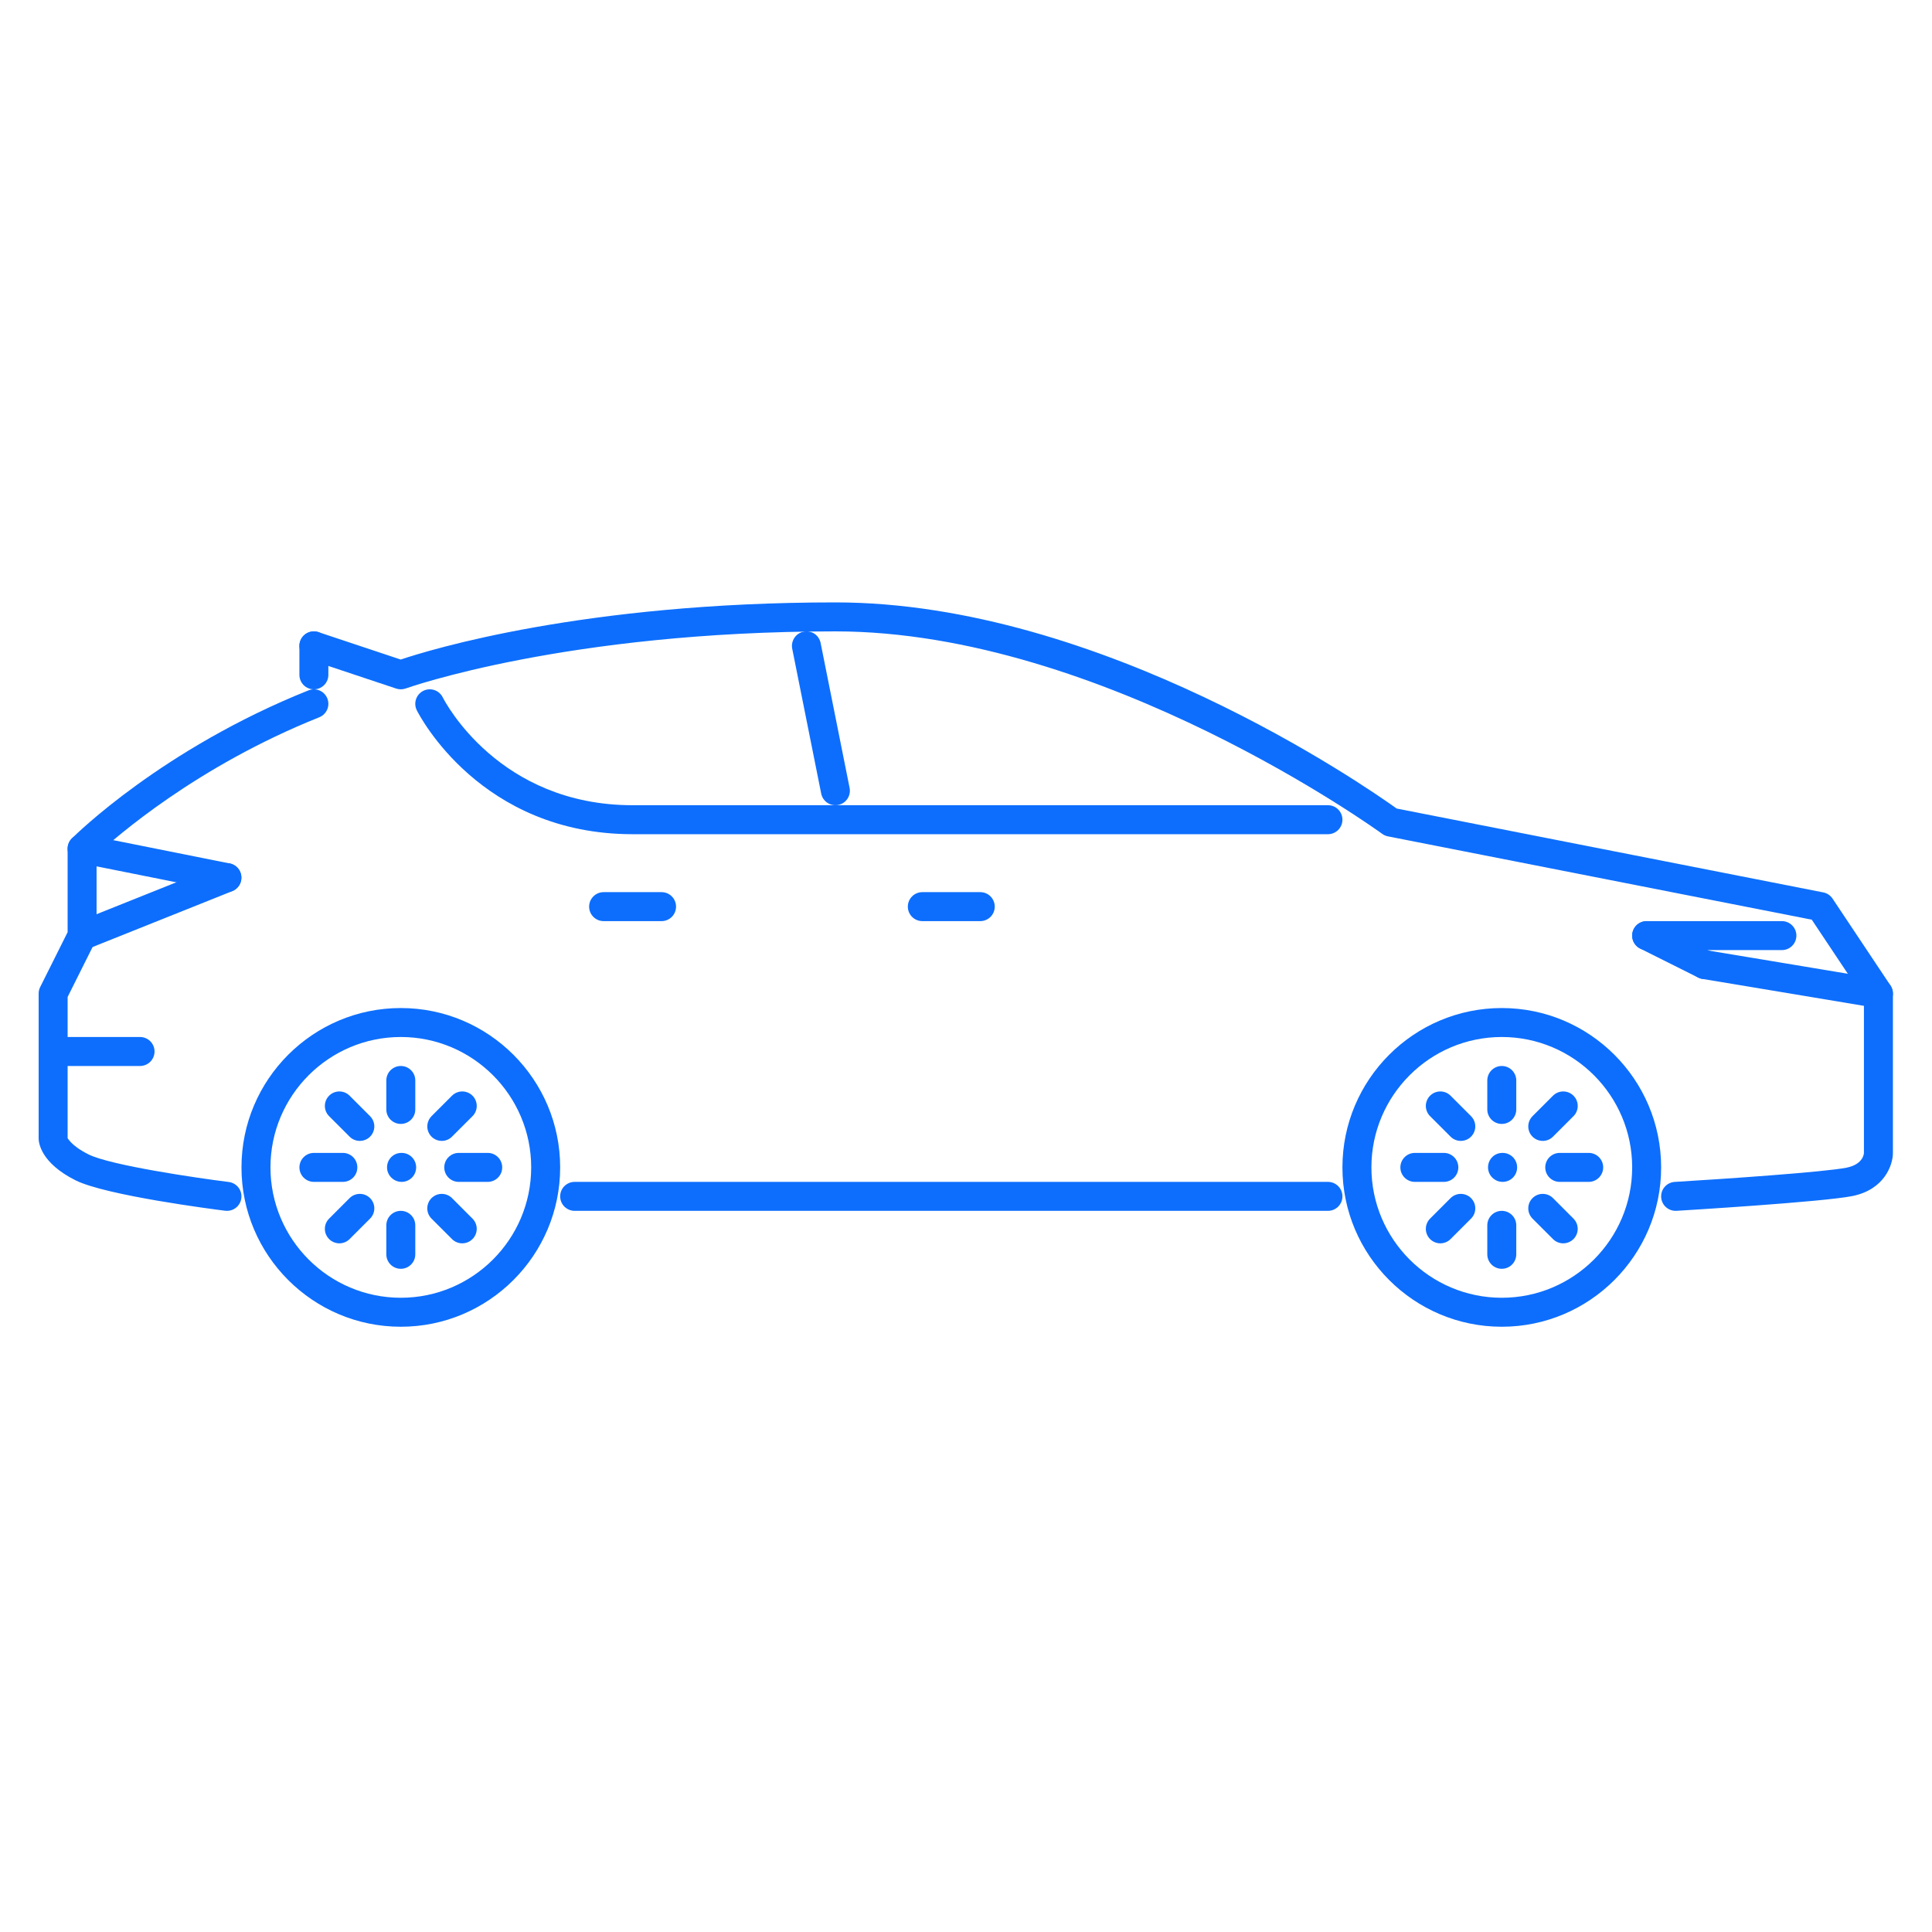 <svg width="100" height="100" viewBox="0 0 100 100" fill="none" xmlns="http://www.w3.org/2000/svg">
<g clip-path="url(#clip0)">
<path d="M97.852 51.01L94.852 46.511C94.797 46.429 94.727 46.358 94.645 46.303C94.562 46.248 94.47 46.21 94.373 46.191L72.292 41.85C70.686 40.699 56.993 31.18 43.24 31.18C30.22 31.18 22.251 33.63 20.741 34.138L16.484 32.719C16.391 32.688 16.292 32.675 16.194 32.682C16.096 32.689 16 32.715 15.912 32.759C15.823 32.803 15.745 32.864 15.681 32.938C15.616 33.013 15.567 33.099 15.536 33.193C15.505 33.286 15.492 33.385 15.499 33.483C15.506 33.581 15.532 33.677 15.576 33.765C15.62 33.853 15.681 33.931 15.755 33.996C15.83 34.06 15.916 34.11 16.009 34.141L20.508 35.641C20.669 35.694 20.842 35.691 21.001 35.635C21.083 35.605 29.314 32.68 43.24 32.68C57.069 32.68 71.399 43.054 71.541 43.159C71.63 43.224 71.732 43.268 71.84 43.29L93.777 47.603L96.477 51.653V59.674C96.477 59.68 96.467 60.26 95.58 60.438C94.434 60.667 89.26 61.021 86.684 61.175C86.586 61.181 86.49 61.206 86.402 61.249C86.313 61.292 86.234 61.352 86.169 61.426C86.103 61.499 86.053 61.585 86.021 61.678C85.989 61.771 85.976 61.869 85.981 61.967C85.993 62.158 86.076 62.338 86.216 62.469C86.355 62.6 86.538 62.673 86.73 62.673C86.744 62.673 86.759 62.673 86.775 62.672C87.083 62.653 94.342 62.216 95.876 61.908C97.538 61.575 97.977 60.3 97.977 59.674V51.426C97.977 51.278 97.933 51.133 97.851 51.01H97.852ZM16.943 36.151C16.789 35.766 16.35 35.579 15.968 35.733C8.414 38.755 3.908 43.209 3.719 43.398C3.65 43.467 3.594 43.55 3.557 43.641C3.519 43.732 3.5 43.829 3.5 43.928V48.25L2.079 51.091C2.027 51.195 2 51.31 2 51.426V58.924C2 59.126 2.092 60.185 3.915 61.095C5.483 61.877 11.027 62.589 11.655 62.668C11.686 62.67 11.718 62.673 11.748 62.673C11.931 62.673 12.107 62.606 12.244 62.486C12.381 62.365 12.469 62.198 12.492 62.017C12.504 61.92 12.497 61.82 12.471 61.725C12.445 61.63 12.4 61.541 12.34 61.464C12.279 61.386 12.204 61.321 12.118 61.272C12.033 61.223 11.938 61.192 11.841 61.18C10.208 60.975 5.721 60.32 4.584 59.753C3.64 59.282 3.503 58.877 3.5 58.919V51.603L4.92 48.762C4.972 48.658 4.999 48.543 4.999 48.427V44.249C5.978 43.341 10.164 39.67 16.525 37.126C16.709 37.052 16.857 36.908 16.936 36.725C17.014 36.542 17.017 36.336 16.943 36.151V36.151ZM68.734 61.174H29.743C29.645 61.174 29.547 61.193 29.456 61.231C29.366 61.268 29.283 61.324 29.213 61.393C29.143 61.463 29.088 61.545 29.051 61.636C29.013 61.727 28.994 61.825 28.994 61.923C28.994 62.338 29.329 62.673 29.743 62.673H68.734C68.833 62.673 68.93 62.654 69.021 62.616C69.112 62.579 69.195 62.523 69.265 62.454C69.334 62.384 69.389 62.301 69.427 62.211C69.465 62.12 69.484 62.022 69.484 61.923C69.484 61.825 69.465 61.727 69.427 61.636C69.389 61.545 69.334 61.463 69.264 61.393C69.195 61.324 69.112 61.268 69.021 61.231C68.93 61.193 68.833 61.174 68.734 61.174V61.174Z" fill="#0D6EFD"/>
<path d="M50.738 46.177H47.739C47.641 46.177 47.543 46.197 47.452 46.234C47.361 46.272 47.278 46.327 47.209 46.397C47.139 46.467 47.084 46.549 47.046 46.64C47.009 46.731 46.989 46.829 46.989 46.927C46.989 47.026 47.009 47.123 47.046 47.214C47.084 47.305 47.139 47.388 47.209 47.458C47.279 47.527 47.361 47.582 47.452 47.62C47.543 47.658 47.641 47.677 47.739 47.677H50.738C50.837 47.677 50.934 47.658 51.025 47.62C51.116 47.582 51.199 47.527 51.269 47.458C51.338 47.388 51.394 47.305 51.431 47.214C51.469 47.123 51.488 47.026 51.488 46.927C51.488 46.513 51.153 46.177 50.738 46.177V46.177ZM34.242 46.177H31.243C31.145 46.177 31.047 46.197 30.956 46.234C30.865 46.272 30.782 46.327 30.713 46.397C30.643 46.467 30.588 46.549 30.55 46.64C30.513 46.731 30.493 46.829 30.493 46.927C30.493 47.026 30.513 47.123 30.55 47.214C30.588 47.305 30.643 47.388 30.713 47.458C30.783 47.527 30.865 47.582 30.956 47.62C31.047 47.658 31.145 47.677 31.243 47.677H34.242C34.341 47.677 34.438 47.658 34.529 47.62C34.62 47.582 34.703 47.527 34.773 47.458C34.842 47.388 34.898 47.305 34.935 47.214C34.973 47.123 34.992 47.026 34.992 46.927C34.992 46.513 34.657 46.177 34.242 46.177V46.177ZM68.734 41.678H32.743C25.821 41.678 23.03 36.321 22.915 36.093C22.826 35.915 22.67 35.78 22.481 35.717C22.293 35.654 22.087 35.669 21.909 35.758C21.731 35.848 21.596 36.004 21.533 36.193C21.47 36.381 21.485 36.587 21.574 36.765C21.706 37.027 24.872 43.178 32.743 43.178H68.734C68.833 43.178 68.93 43.159 69.021 43.121C69.112 43.084 69.195 43.028 69.264 42.959C69.334 42.889 69.389 42.806 69.427 42.715C69.465 42.624 69.484 42.527 69.484 42.428C69.484 42.014 69.149 41.678 68.734 41.678V41.678ZM16.247 32.681C16.148 32.681 16.051 32.7 15.96 32.737C15.869 32.775 15.786 32.83 15.716 32.9C15.646 32.97 15.591 33.052 15.554 33.143C15.516 33.234 15.497 33.332 15.497 33.43V34.93C15.497 35.029 15.516 35.126 15.554 35.217C15.591 35.308 15.646 35.391 15.716 35.46C15.786 35.53 15.868 35.585 15.96 35.623C16.051 35.661 16.148 35.68 16.247 35.68C16.661 35.68 16.997 35.344 16.996 34.93V33.43C16.997 33.332 16.977 33.234 16.939 33.143C16.902 33.052 16.846 32.97 16.777 32.9C16.707 32.83 16.625 32.775 16.534 32.737C16.442 32.7 16.345 32.681 16.246 32.681H16.247ZM7.249 53.675H2.75C2.651 53.675 2.554 53.695 2.463 53.733C2.372 53.77 2.289 53.825 2.22 53.895C2.15 53.965 2.095 54.047 2.057 54.138C2.019 54.229 2 54.327 2 54.425C2 54.524 2.019 54.621 2.057 54.712C2.095 54.803 2.15 54.886 2.22 54.956C2.289 55.025 2.372 55.081 2.463 55.118C2.554 55.156 2.651 55.175 2.75 55.175H7.249C7.347 55.175 7.445 55.156 7.536 55.118C7.627 55.081 7.71 55.025 7.779 54.956C7.849 54.886 7.904 54.803 7.942 54.712C7.979 54.621 7.999 54.524 7.999 54.425C7.999 54.327 7.979 54.229 7.942 54.138C7.904 54.047 7.849 53.965 7.779 53.895C7.71 53.825 7.627 53.77 7.536 53.733C7.445 53.695 7.347 53.675 7.249 53.675V53.675ZM12.444 45.149C12.29 44.764 11.851 44.577 11.469 44.731L3.971 47.73C3.809 47.795 3.675 47.914 3.592 48.067C3.508 48.22 3.481 48.397 3.514 48.568C3.547 48.739 3.638 48.894 3.772 49.005C3.907 49.116 4.075 49.176 4.249 49.177C4.342 49.177 4.437 49.16 4.528 49.123L12.026 46.124C12.21 46.05 12.358 45.906 12.437 45.723C12.515 45.54 12.518 45.334 12.444 45.149V45.149Z" fill="#0D6EFD"/>
<path d="M11.895 44.692L4.397 43.193C4.3 43.173 4.201 43.172 4.104 43.191C4.007 43.21 3.915 43.248 3.833 43.303C3.751 43.357 3.68 43.428 3.626 43.51C3.571 43.592 3.533 43.684 3.514 43.781C3.475 43.976 3.515 44.178 3.626 44.344C3.736 44.509 3.907 44.624 4.102 44.663L11.601 46.163C11.795 46.2 11.996 46.158 12.159 46.048C12.323 45.938 12.437 45.767 12.476 45.573C12.515 45.38 12.475 45.178 12.367 45.013C12.258 44.848 12.088 44.733 11.895 44.692V44.692ZM43.975 40.781L42.476 33.283C42.395 32.877 42.007 32.609 41.593 32.695C41.398 32.734 41.227 32.849 41.117 33.014C41.007 33.18 40.967 33.382 41.005 33.577L42.505 41.076C42.524 41.172 42.562 41.264 42.617 41.346C42.672 41.428 42.742 41.498 42.825 41.553C42.906 41.607 42.998 41.645 43.095 41.664C43.191 41.683 43.291 41.683 43.388 41.664C43.582 41.625 43.754 41.51 43.864 41.344C43.974 41.179 44.014 40.976 43.975 40.781V40.781ZM97.351 50.686L88.353 49.187C87.948 49.113 87.559 49.394 87.49 49.803C87.474 49.9 87.477 50 87.499 50.096C87.521 50.192 87.562 50.282 87.62 50.362C87.677 50.443 87.749 50.511 87.833 50.563C87.916 50.615 88.009 50.65 88.107 50.666L97.104 52.166C97.3 52.198 97.501 52.151 97.663 52.035C97.825 51.92 97.934 51.745 97.967 51.549C97.983 51.452 97.98 51.352 97.958 51.257C97.936 51.161 97.895 51.07 97.838 50.99C97.78 50.91 97.708 50.842 97.624 50.79C97.541 50.737 97.448 50.702 97.351 50.686V50.686Z" fill="#0D6EFD"/>
<path d="M88.565 49.256L85.566 47.756C85.388 47.668 85.182 47.654 84.994 47.717C84.805 47.779 84.649 47.914 84.56 48.091C84.471 48.269 84.456 48.475 84.519 48.664C84.582 48.852 84.717 49.008 84.895 49.097L87.894 50.597C88.072 50.686 88.278 50.7 88.467 50.638C88.655 50.575 88.811 50.44 88.9 50.262C88.989 50.084 89.004 49.878 88.941 49.689C88.878 49.501 88.743 49.345 88.565 49.256V49.256Z" fill="#0D6EFD"/>
<path d="M92.231 47.677H85.23C85.132 47.677 85.034 47.696 84.943 47.734C84.852 47.772 84.77 47.827 84.7 47.897C84.63 47.966 84.575 48.049 84.537 48.14C84.5 48.231 84.481 48.328 84.481 48.427C84.481 48.525 84.5 48.623 84.537 48.714C84.575 48.805 84.63 48.888 84.7 48.957C84.77 49.027 84.852 49.082 84.943 49.12C85.034 49.157 85.132 49.177 85.23 49.177H92.231C92.329 49.177 92.427 49.157 92.518 49.12C92.609 49.082 92.691 49.027 92.761 48.957C92.831 48.888 92.886 48.805 92.924 48.714C92.961 48.623 92.981 48.525 92.981 48.427C92.981 48.328 92.961 48.231 92.924 48.14C92.886 48.049 92.831 47.966 92.761 47.897C92.691 47.827 92.609 47.772 92.518 47.734C92.427 47.696 92.329 47.677 92.231 47.677V47.677ZM77.777 59.674H77.761C77.348 59.674 77.02 60.009 77.02 60.424C77.02 60.838 77.363 61.174 77.777 61.174C77.976 61.174 78.167 61.095 78.308 60.954C78.448 60.813 78.527 60.623 78.527 60.424C78.527 60.225 78.448 60.034 78.307 59.894C78.167 59.753 77.976 59.674 77.777 59.674Z" fill="#0D6EFD"/>
<path d="M77.732 52.176C73.185 52.176 69.484 55.875 69.484 60.424C69.484 64.973 73.185 68.672 77.732 68.672C82.279 68.672 85.98 64.973 85.98 60.424C85.98 55.875 82.279 52.176 77.732 52.176ZM77.732 67.172C74.011 67.172 70.984 64.145 70.984 60.424C70.984 56.703 74.011 53.675 77.732 53.675C81.454 53.675 84.481 56.703 84.481 60.424C84.481 64.145 81.454 67.172 77.732 67.172Z" fill="#0D6EFD"/>
<path d="M77.732 55.175C77.633 55.175 77.536 55.194 77.445 55.232C77.354 55.27 77.271 55.325 77.202 55.395C77.132 55.464 77.077 55.547 77.039 55.638C77.001 55.729 76.982 55.826 76.982 55.925V57.425C76.982 57.523 77.001 57.621 77.039 57.712C77.077 57.803 77.132 57.885 77.202 57.955C77.271 58.025 77.354 58.08 77.445 58.117C77.536 58.155 77.633 58.174 77.732 58.174C78.147 58.174 78.482 57.839 78.482 57.425V55.925C78.482 55.826 78.463 55.729 78.425 55.638C78.387 55.547 78.332 55.464 78.263 55.395C78.193 55.325 78.11 55.27 78.019 55.232C77.928 55.194 77.831 55.175 77.732 55.175V55.175ZM77.732 62.673C77.634 62.673 77.536 62.693 77.445 62.73C77.354 62.768 77.271 62.823 77.202 62.893C77.132 62.962 77.077 63.045 77.039 63.136C77.001 63.227 76.982 63.325 76.982 63.423V64.923C76.982 65.337 77.318 65.673 77.732 65.673C78.147 65.673 78.482 65.337 78.482 64.923V63.423C78.482 63.325 78.463 63.227 78.425 63.136C78.387 63.045 78.332 62.962 78.262 62.893C78.193 62.823 78.11 62.768 78.019 62.73C77.928 62.693 77.831 62.673 77.732 62.673V62.673ZM74.733 59.674H73.233C73.135 59.674 73.037 59.693 72.946 59.731C72.855 59.769 72.772 59.824 72.703 59.894C72.633 59.963 72.578 60.046 72.54 60.137C72.503 60.228 72.483 60.325 72.483 60.424C72.483 60.838 72.819 61.174 73.233 61.174H74.733C74.831 61.174 74.929 61.154 75.02 61.117C75.111 61.079 75.194 61.024 75.263 60.954C75.333 60.885 75.388 60.802 75.426 60.711C75.463 60.62 75.483 60.522 75.483 60.424C75.483 60.325 75.463 60.228 75.426 60.137C75.388 60.046 75.333 59.963 75.263 59.894C75.193 59.824 75.111 59.769 75.02 59.731C74.929 59.693 74.831 59.674 74.733 59.674V59.674ZM82.231 59.674H80.731C80.633 59.674 80.535 59.693 80.444 59.731C80.353 59.769 80.271 59.824 80.201 59.894C80.131 59.963 80.076 60.046 80.039 60.137C80.001 60.228 79.982 60.325 79.982 60.424C79.982 60.838 80.317 61.174 80.731 61.174H82.231C82.645 61.174 82.981 60.838 82.981 60.424C82.981 60.325 82.962 60.228 82.924 60.137C82.886 60.046 82.831 59.963 82.761 59.893C82.692 59.824 82.609 59.769 82.518 59.731C82.427 59.693 82.329 59.674 82.231 59.674V59.674ZM76.141 57.773L75.081 56.713C75.012 56.643 74.929 56.588 74.838 56.55C74.747 56.513 74.65 56.493 74.551 56.493C74.453 56.493 74.355 56.513 74.264 56.55C74.173 56.588 74.091 56.643 74.021 56.713C73.951 56.783 73.896 56.865 73.859 56.956C73.821 57.047 73.801 57.145 73.801 57.243C73.801 57.342 73.821 57.439 73.859 57.53C73.896 57.621 73.951 57.704 74.021 57.773L75.081 58.833C75.151 58.903 75.234 58.959 75.324 58.996C75.415 59.034 75.513 59.053 75.611 59.053C75.76 59.053 75.905 59.009 76.028 58.927C76.151 58.845 76.248 58.727 76.304 58.59C76.361 58.453 76.376 58.303 76.347 58.157C76.318 58.012 76.246 57.878 76.141 57.773V57.773ZM81.443 63.075L80.383 62.014C80.313 61.945 80.231 61.889 80.14 61.852C80.049 61.814 79.951 61.795 79.853 61.795C79.754 61.795 79.657 61.814 79.566 61.852C79.475 61.889 79.392 61.945 79.323 62.014C79.253 62.084 79.198 62.167 79.16 62.258C79.122 62.349 79.103 62.446 79.103 62.544C79.103 62.643 79.122 62.74 79.16 62.831C79.198 62.922 79.253 63.005 79.323 63.075L80.383 64.135C80.452 64.205 80.535 64.26 80.626 64.298C80.717 64.335 80.814 64.355 80.913 64.355C81.061 64.355 81.206 64.311 81.33 64.228C81.453 64.146 81.549 64.029 81.606 63.892C81.663 63.755 81.677 63.604 81.648 63.459C81.62 63.313 81.548 63.179 81.443 63.075V63.075ZM76.141 62.014C76.072 61.945 75.989 61.889 75.898 61.852C75.807 61.814 75.71 61.795 75.611 61.795C75.513 61.795 75.415 61.814 75.325 61.852C75.234 61.889 75.151 61.945 75.081 62.014L74.021 63.075C73.951 63.144 73.896 63.227 73.859 63.318C73.821 63.409 73.801 63.506 73.801 63.605C73.801 63.703 73.821 63.801 73.859 63.892C73.896 63.983 73.951 64.065 74.021 64.135C74.091 64.205 74.173 64.26 74.264 64.297C74.355 64.335 74.453 64.355 74.551 64.355C74.65 64.355 74.747 64.335 74.838 64.297C74.929 64.26 75.012 64.205 75.081 64.135L76.141 63.075C76.211 63.005 76.266 62.922 76.304 62.831C76.342 62.74 76.361 62.643 76.361 62.544C76.361 62.446 76.342 62.349 76.304 62.258C76.266 62.167 76.211 62.084 76.141 62.014ZM81.443 56.713C81.373 56.643 81.291 56.588 81.2 56.55C81.109 56.513 81.011 56.493 80.913 56.493C80.814 56.493 80.717 56.513 80.626 56.55C80.535 56.588 80.452 56.643 80.383 56.713L79.322 57.773C79.217 57.878 79.146 58.012 79.117 58.157C79.088 58.303 79.103 58.453 79.159 58.591C79.216 58.728 79.312 58.845 79.436 58.927C79.559 59.01 79.704 59.053 79.853 59.053C79.951 59.053 80.049 59.034 80.14 58.996C80.231 58.959 80.313 58.903 80.383 58.833L81.443 57.773C81.513 57.704 81.568 57.621 81.606 57.53C81.643 57.439 81.663 57.342 81.663 57.243C81.663 57.145 81.643 57.047 81.606 56.956C81.568 56.865 81.513 56.783 81.443 56.713V56.713ZM20.79 59.674H20.776C20.361 59.674 20.033 60.009 20.033 60.424C20.033 60.838 20.377 61.174 20.79 61.174C20.889 61.174 20.986 61.154 21.077 61.117C21.168 61.079 21.251 61.024 21.321 60.954C21.39 60.885 21.446 60.802 21.483 60.711C21.521 60.62 21.54 60.522 21.54 60.424C21.54 60.325 21.521 60.228 21.483 60.137C21.445 60.046 21.39 59.963 21.321 59.894C21.251 59.824 21.168 59.769 21.077 59.731C20.986 59.693 20.889 59.674 20.79 59.674V59.674Z" fill="#0D6EFD"/>
<path d="M20.746 52.176C16.198 52.176 12.499 55.875 12.499 60.424C12.499 64.973 16.198 68.672 20.746 68.672C25.294 68.672 28.994 64.973 28.994 60.424C28.994 55.875 25.294 52.176 20.746 52.176ZM20.746 67.172C17.025 67.172 13.999 64.145 13.999 60.424C13.999 56.703 17.025 53.675 20.746 53.675C24.467 53.675 27.494 56.703 27.494 60.424C27.494 64.145 24.467 67.172 20.746 67.172H20.746Z" fill="#0D6EFD"/>
<path d="M20.746 55.175C20.647 55.175 20.55 55.194 20.459 55.232C20.368 55.27 20.285 55.325 20.215 55.395C20.146 55.464 20.09 55.547 20.053 55.638C20.015 55.729 19.996 55.826 19.996 55.925V57.425C19.996 57.523 20.015 57.621 20.053 57.712C20.09 57.803 20.146 57.885 20.215 57.955C20.285 58.025 20.368 58.08 20.459 58.117C20.55 58.155 20.647 58.174 20.746 58.174C20.844 58.174 20.942 58.155 21.033 58.117C21.124 58.08 21.206 58.025 21.276 57.955C21.346 57.885 21.401 57.803 21.439 57.712C21.476 57.621 21.496 57.523 21.495 57.425V55.925C21.496 55.826 21.476 55.729 21.439 55.638C21.401 55.547 21.346 55.464 21.276 55.395C21.206 55.325 21.124 55.27 21.033 55.232C20.942 55.194 20.844 55.175 20.746 55.175V55.175ZM20.746 62.673C20.647 62.673 20.55 62.693 20.459 62.73C20.368 62.768 20.285 62.823 20.215 62.893C20.146 62.962 20.091 63.045 20.053 63.136C20.015 63.227 19.996 63.325 19.996 63.423V64.923C19.996 65.337 20.331 65.673 20.746 65.673C20.844 65.673 20.942 65.653 21.033 65.616C21.124 65.578 21.206 65.523 21.276 65.453C21.346 65.383 21.401 65.301 21.439 65.21C21.476 65.119 21.496 65.021 21.495 64.923V63.423C21.496 63.325 21.476 63.227 21.439 63.136C21.401 63.045 21.346 62.962 21.276 62.893C21.206 62.823 21.124 62.768 21.033 62.73C20.942 62.693 20.844 62.673 20.746 62.673V62.673ZM17.746 59.674H16.248C16.15 59.674 16.052 59.693 15.961 59.731C15.87 59.769 15.788 59.824 15.718 59.894C15.648 59.963 15.593 60.046 15.556 60.137C15.518 60.228 15.498 60.325 15.498 60.424C15.498 60.838 15.834 61.174 16.248 61.174H17.747C17.845 61.174 17.942 61.154 18.034 61.117C18.125 61.079 18.207 61.024 18.277 60.954C18.346 60.885 18.402 60.802 18.439 60.711C18.477 60.62 18.496 60.522 18.496 60.424C18.496 60.325 18.477 60.228 18.439 60.137C18.402 60.046 18.346 59.963 18.277 59.893C18.207 59.824 18.124 59.769 18.033 59.731C17.942 59.693 17.845 59.674 17.746 59.674V59.674ZM25.245 59.674H23.745C23.646 59.674 23.549 59.693 23.458 59.731C23.367 59.769 23.284 59.824 23.215 59.894C23.145 59.963 23.09 60.046 23.052 60.137C23.015 60.228 22.995 60.325 22.995 60.424C22.995 60.838 23.331 61.174 23.745 61.174H25.245C25.343 61.174 25.441 61.154 25.532 61.117C25.623 61.079 25.705 61.024 25.775 60.954C25.845 60.885 25.9 60.802 25.938 60.711C25.975 60.62 25.994 60.522 25.994 60.424C25.994 60.325 25.975 60.228 25.937 60.137C25.9 60.046 25.845 59.963 25.775 59.894C25.705 59.824 25.623 59.769 25.532 59.731C25.441 59.693 25.343 59.674 25.245 59.674V59.674ZM19.155 57.773L18.095 56.713C18.025 56.643 17.943 56.588 17.852 56.55C17.761 56.513 17.663 56.493 17.565 56.493C17.466 56.493 17.369 56.513 17.278 56.55C17.187 56.588 17.104 56.643 17.035 56.713C16.965 56.783 16.91 56.865 16.872 56.956C16.834 57.047 16.815 57.145 16.815 57.243C16.815 57.342 16.834 57.439 16.872 57.53C16.91 57.621 16.965 57.704 17.035 57.773L18.095 58.833C18.164 58.903 18.247 58.959 18.338 58.996C18.429 59.034 18.527 59.053 18.625 59.053C18.773 59.053 18.919 59.009 19.042 58.927C19.165 58.845 19.261 58.727 19.318 58.59C19.375 58.453 19.39 58.303 19.361 58.157C19.332 58.012 19.26 57.878 19.155 57.773ZM24.456 63.075L23.396 62.014C23.256 61.874 23.065 61.795 22.866 61.795C22.667 61.795 22.477 61.874 22.336 62.014C22.195 62.155 22.116 62.346 22.116 62.544C22.116 62.743 22.195 62.934 22.336 63.075L23.396 64.135C23.466 64.205 23.548 64.26 23.639 64.298C23.73 64.335 23.828 64.355 23.927 64.355C24.075 64.355 24.22 64.311 24.343 64.228C24.466 64.146 24.562 64.029 24.619 63.892C24.676 63.755 24.691 63.604 24.662 63.459C24.633 63.313 24.561 63.179 24.456 63.075V63.075ZM19.155 62.014C19.086 61.945 19.003 61.889 18.912 61.852C18.821 61.814 18.724 61.795 18.625 61.795C18.527 61.795 18.429 61.814 18.338 61.852C18.247 61.889 18.165 61.945 18.095 62.014L17.035 63.075C16.965 63.144 16.91 63.227 16.872 63.318C16.834 63.409 16.815 63.506 16.815 63.605C16.815 63.703 16.834 63.801 16.872 63.892C16.91 63.983 16.965 64.065 17.035 64.135C17.104 64.205 17.187 64.26 17.278 64.297C17.369 64.335 17.466 64.355 17.565 64.355C17.663 64.355 17.761 64.335 17.852 64.297C17.943 64.26 18.025 64.205 18.095 64.135L19.155 63.075C19.225 63.005 19.28 62.922 19.318 62.831C19.356 62.74 19.375 62.643 19.375 62.544C19.375 62.446 19.356 62.349 19.318 62.258C19.28 62.167 19.225 62.084 19.155 62.014V62.014ZM24.457 56.713C24.387 56.643 24.305 56.588 24.213 56.55C24.122 56.513 24.025 56.493 23.927 56.493C23.828 56.493 23.731 56.513 23.64 56.55C23.549 56.588 23.466 56.643 23.396 56.713L22.336 57.773C22.231 57.878 22.16 58.012 22.131 58.157C22.102 58.303 22.116 58.453 22.173 58.59C22.23 58.727 22.326 58.845 22.449 58.927C22.573 59.009 22.718 59.053 22.866 59.053C22.965 59.053 23.062 59.034 23.153 58.996C23.244 58.959 23.327 58.903 23.396 58.833L24.457 57.773C24.526 57.704 24.582 57.621 24.619 57.53C24.657 57.439 24.676 57.342 24.676 57.243C24.676 57.145 24.657 57.047 24.619 56.956C24.582 56.865 24.526 56.783 24.457 56.713V56.713Z" fill="#0D6EFD"/>
</g>
<defs>
<clipPath id="clip0">
<rect width="96" height="37.688" fill="white" transform="translate(2 31)"/>
</clipPath>
</defs>
</svg>
